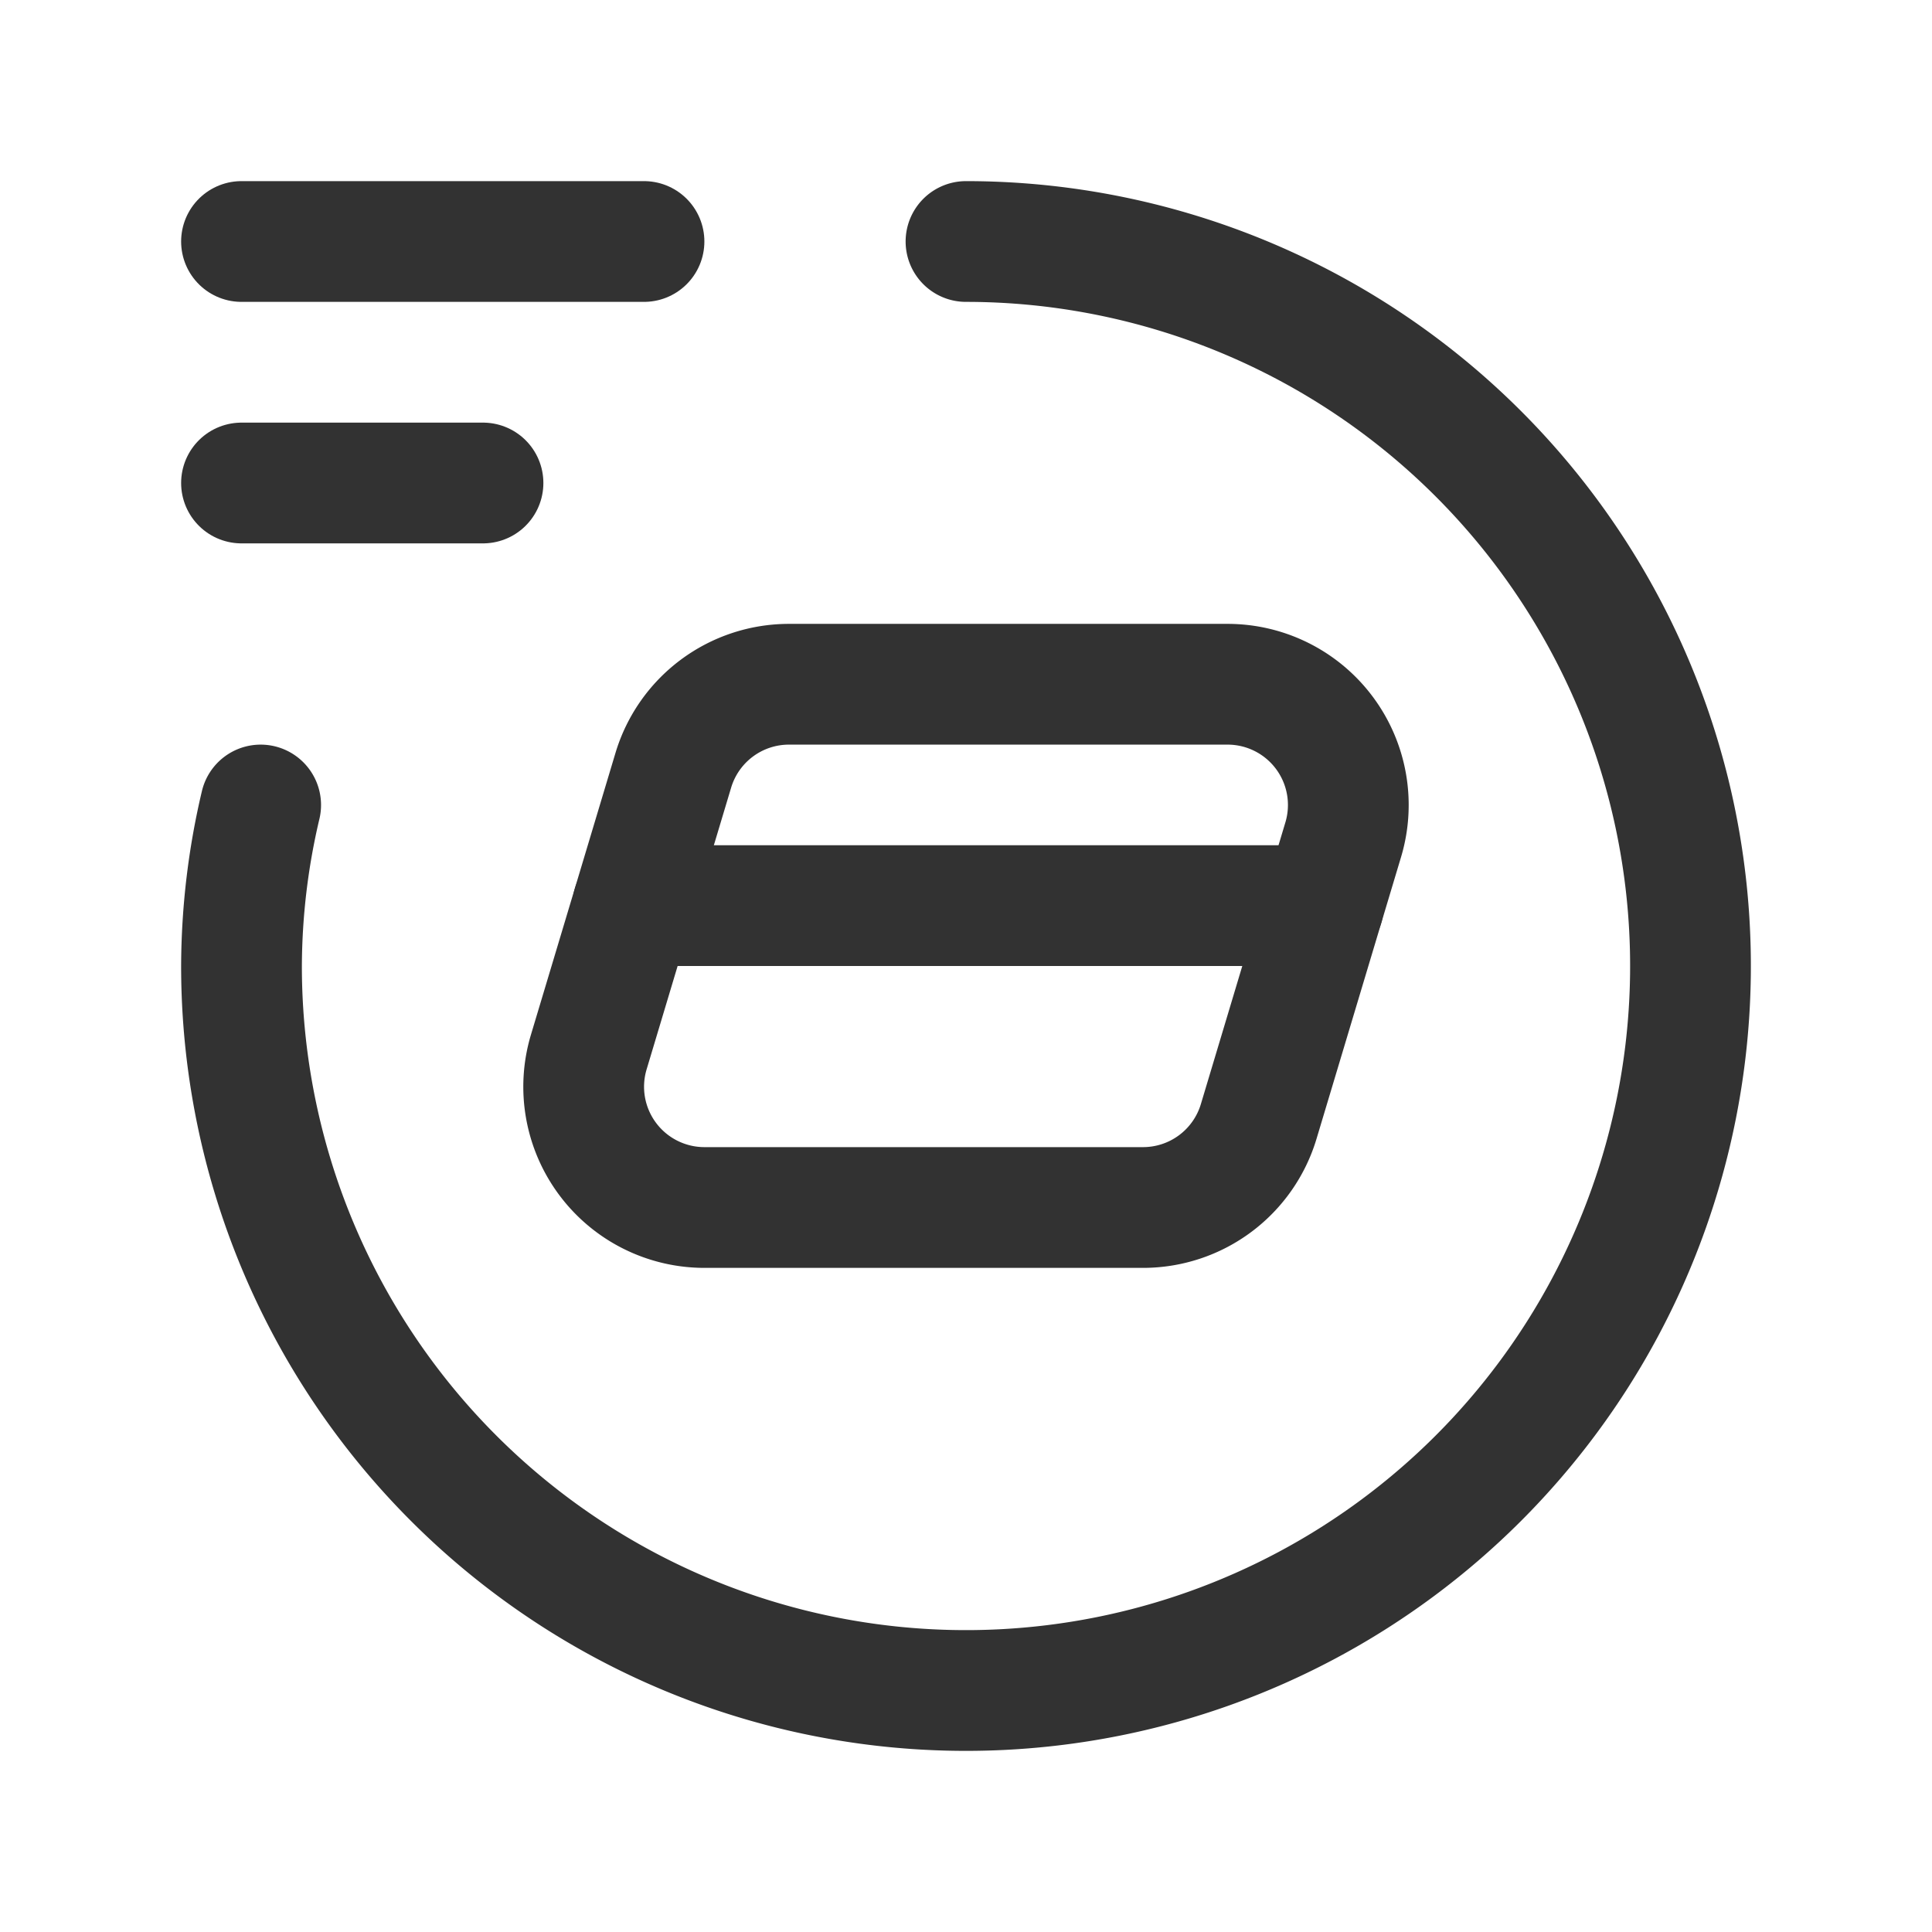 <svg id="Layer_3" data-name="Layer 3" xmlns="http://www.w3.org/2000/svg" viewBox="0 0 24 24"><path d="M0,0H24V24H0Z" fill="none"/><path d="M0,0H24V24H0Z" fill="none"/><path d="M8,3H3" fill="none" stroke="#323232" stroke-linecap="round" stroke-linejoin="round" stroke-width="1.5"/><path d="M3,6H6" fill="none" stroke="#323232" stroke-linecap="round" stroke-linejoin="round" stroke-width="1.5"/><path d="M12,3a9,9,0,1,1-9,9,8.811,8.811,0,0,1,.238-2" fill="none" stroke="#323232" stroke-linecap="round" stroke-linejoin="round" stroke-width="1.5"/><line x1="16.44" y1="11.25" x2="7.86" y2="11.25" fill="none" stroke="#323232" stroke-linecap="round" stroke-linejoin="round" stroke-width="1.5"/><path d="M15.249,8.5H9.801A1.5,1.5,0,0,0,8.364,9.569l-1.05,3.5A1.5,1.5,0,0,0,8.751,15h5.448a1.5,1.5,0,0,0,1.437-1.069l1.05-3.5A1.5,1.5,0,0,0,15.249,8.5Z" fill="none" stroke="#323232" stroke-linecap="round" stroke-linejoin="round" stroke-width="1.5"/></svg>